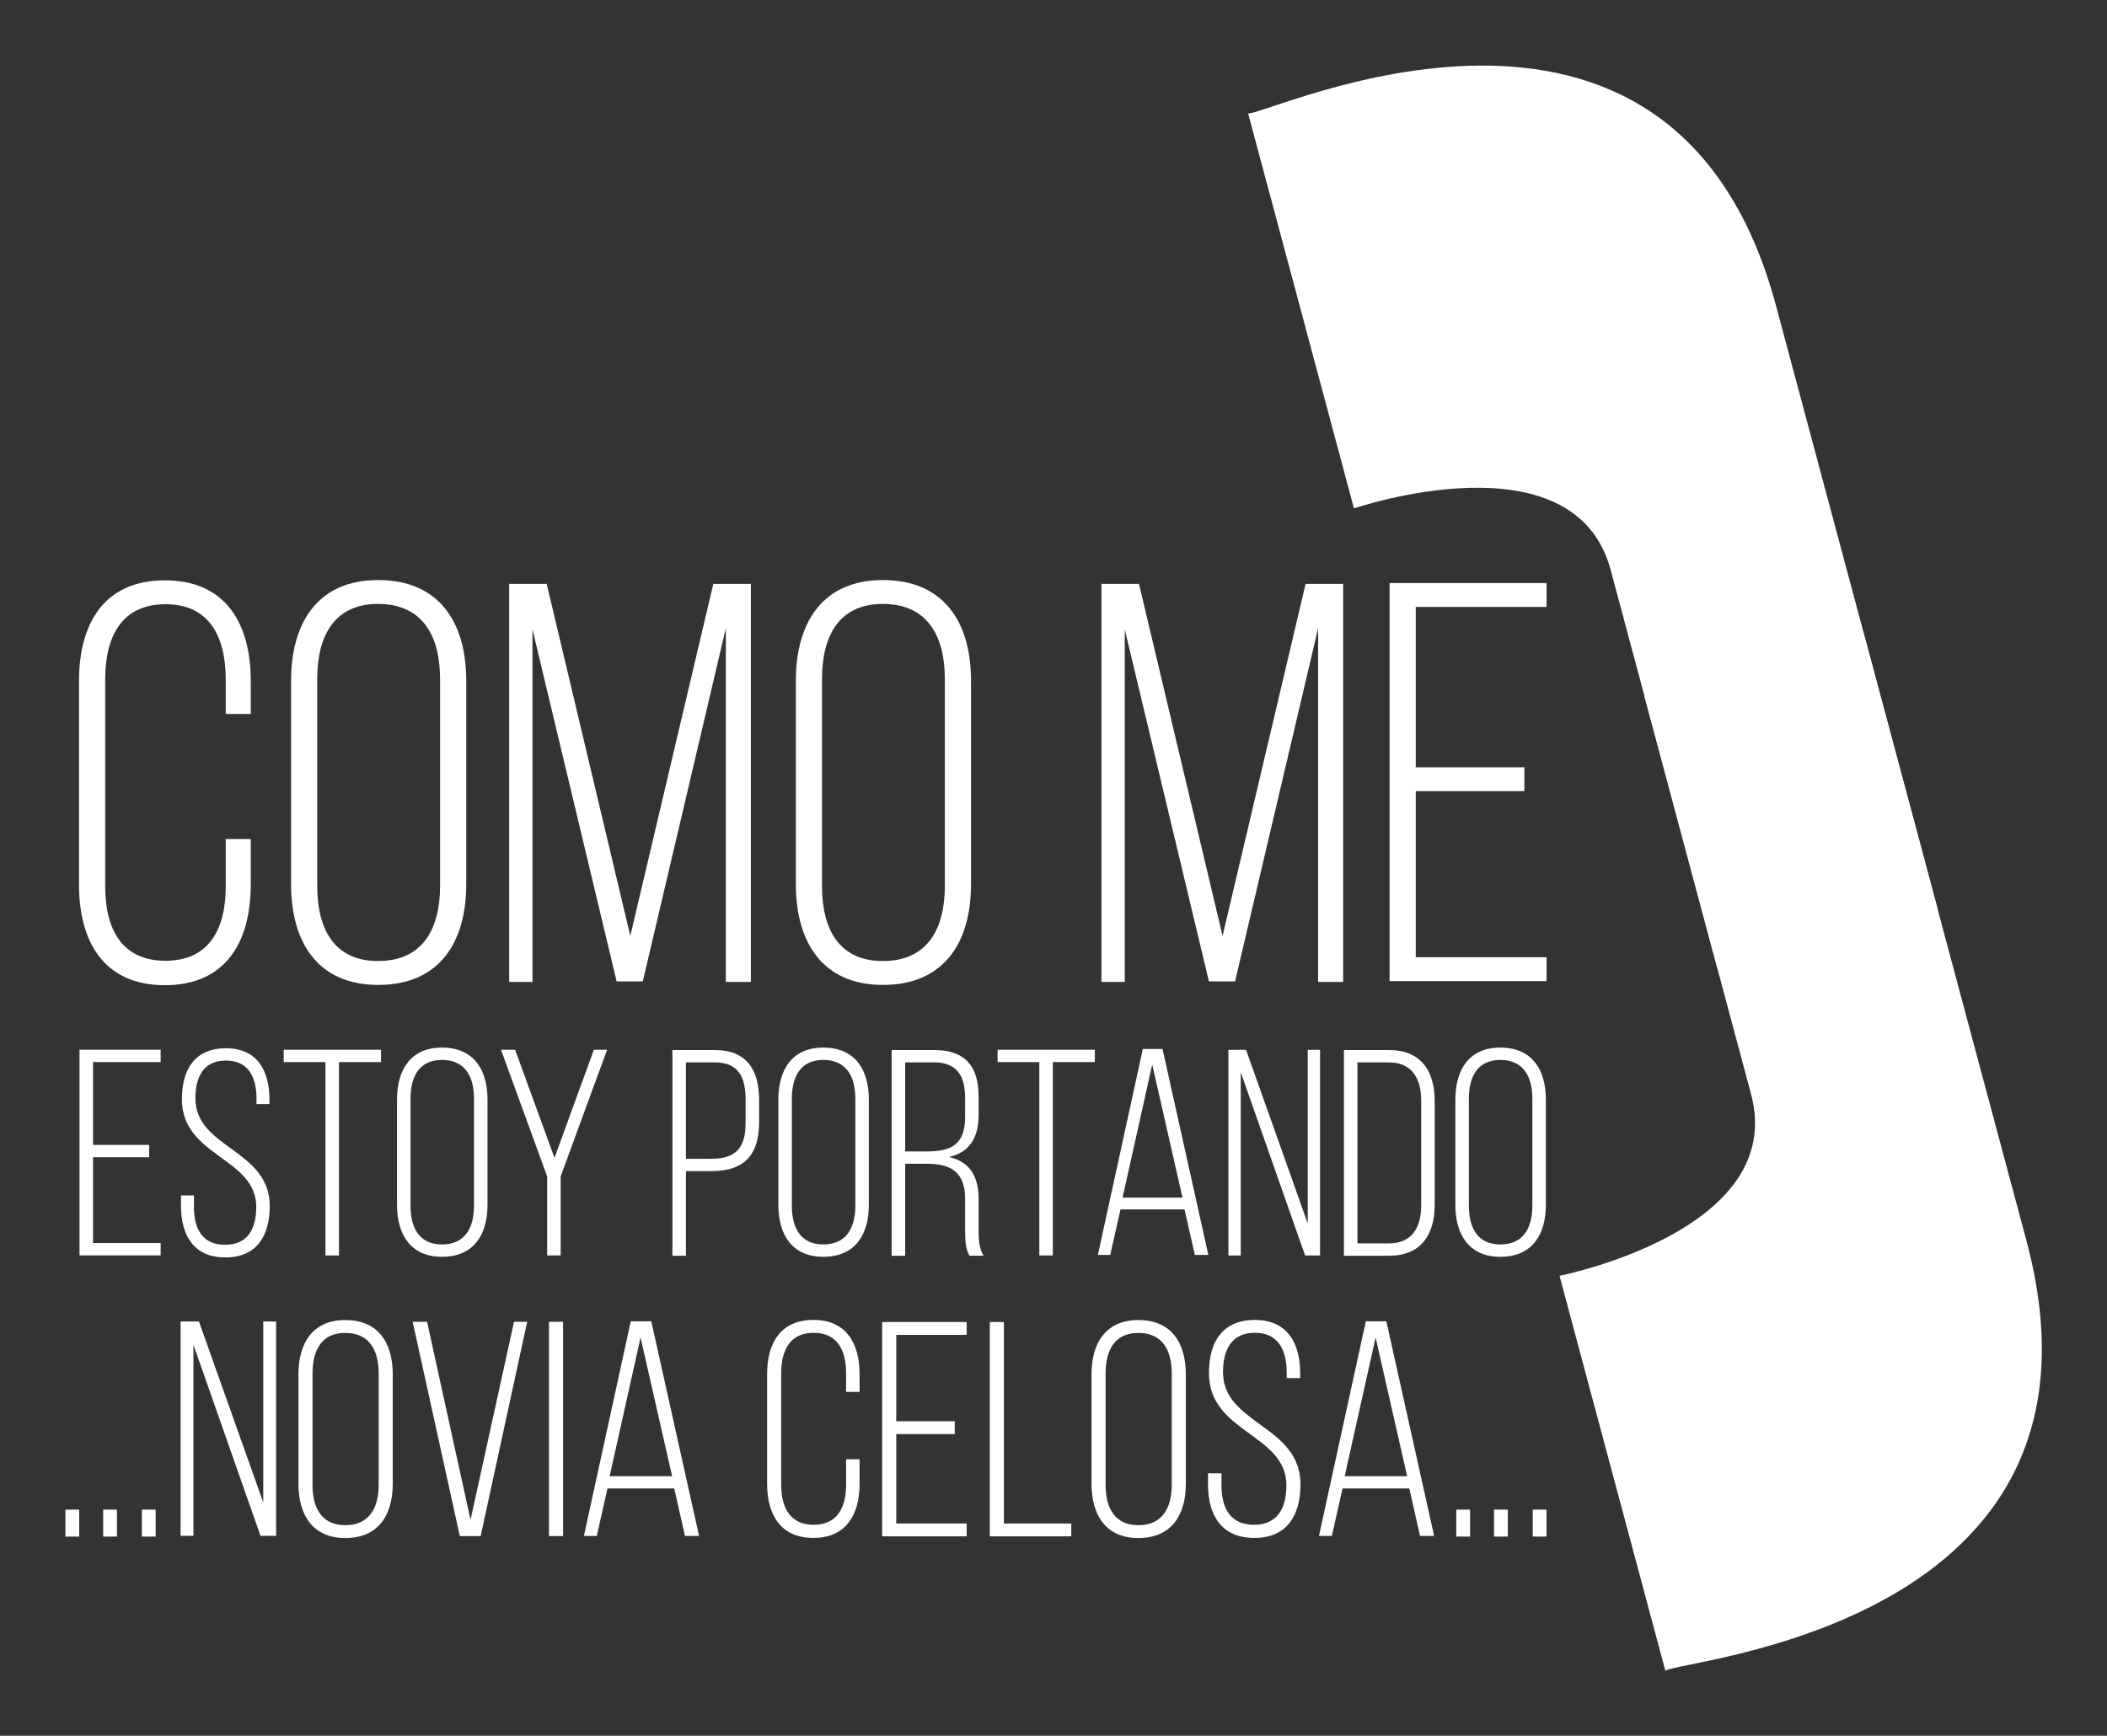 <?xml version="1.0" encoding="UTF-8" standalone="no"?>
<!-- Created with Inkscape (http://www.inkscape.org/) -->

<svg
   xmlns:dc="http://purl.org/dc/elements/1.1/"
   xmlns:cc="http://creativecommons.org/ns#"
   xmlns:rdf="http://www.w3.org/1999/02/22-rdf-syntax-ns#"
   xmlns:svg="http://www.w3.org/2000/svg"
   xmlns="http://www.w3.org/2000/svg"
   xmlns:sodipodi="http://sodipodi.sourceforge.net/DTD/sodipodi-0.dtd"
   xmlns:inkscape="http://www.inkscape.org/namespaces/inkscape"
   id="svg5154"
   height="53.188mm"
   width="64.557mm"
   version="1.1"
   viewBox="0 0 228.745 188.462"
   inkscape:version="0.91 r13725"
   sodipodi:docname="NoviaCelosaInkScape.svg">
  <rect x="0" y="0" width="228.745" height="188.462" fill="#333333" stroke="none"/>
  <defs
     id="defs49" />
  <sodipodi:namedview
     pagecolor="#ffffff"
     bordercolor="#666666"
     borderopacity="1"
     objecttolerance="10"
     gridtolerance="10"
     guidetolerance="10"
     inkscape:pageopacity="0"
     inkscape:pageshadow="2"
     inkscape:window-width="1366"
     inkscape:window-height="704"
     id="namedview47"
     showgrid="false"
     inkscape:zoom="1.2522457"
     inkscape:cx="28.127581"
     inkscape:cy="94.230708"
     inkscape:window-x="0"
     inkscape:window-y="27"
     inkscape:window-maximized="1"
     inkscape:current-layer="svg5154" />
  <g
     id="layer1"
     transform="translate(525.8 -760.99)"
     style="fill:#ffffff">
    <g
       id="text5741"
       transform="translate(6734.9 -2702.5)"
       style="fill:#ffffff">
      <path
         id="path5890"
         d="m-7242.8 3526.5c-6.606 0-9.323 4.692-9.323 10.928v22.103c0 6.236 2.716 10.928 9.323 10.928 6.606 0 9.323-4.692 9.323-10.928v-4.939h-2.716v5.124c0 4.63-1.79 8.088-6.544 8.088-4.754 0-6.544-3.457-6.544-8.088v-22.473c0-4.63 1.79-8.15 6.544-8.15 4.754 0 6.544 3.519 6.544 8.15v3.766h2.716v-3.581c0-6.236-2.716-10.928-9.323-10.928z"
         style="fill:#ffffff" />
      <path
         id="path5892"
         d="m-7229.1 3559.5c0 6.297 2.902 10.928 9.446 10.928 6.668 0 9.57-4.63 9.57-10.928v-22.103c0-6.297-2.902-10.928-9.57-10.928-6.544 0-9.446 4.63-9.446 10.928v22.103zm2.84-22.288c0-4.692 1.852-8.15 6.606-8.15 4.816 0 6.73 3.457 6.73 8.15v22.473c0 4.692-1.914 8.15-6.73 8.15-4.754 0-6.606-3.457-6.606-8.15v-22.473z"
         style="fill:#ffffff" />
      <path
         id="path5894"
         d="m-7181.9 3531.7v38.402h2.716v-43.218h-4.075l-9.014 38.217-9.076-38.217h-4.075v43.218h2.531v-38.278l9.137 38.217h2.84l9.014-38.34z"
         style="fill:#ffffff" />
      <path
         id="path5896"
         d="m-7174.3 3559.5c0 6.297 2.902 10.928 9.446 10.928 6.668 0 9.57-4.63 9.57-10.928v-22.103c0-6.297-2.902-10.928-9.57-10.928-6.544 0-9.446 4.63-9.446 10.928v22.103zm2.84-22.288c0-4.692 1.852-8.15 6.606-8.15 4.816 0 6.73 3.457 6.73 8.15v22.473c0 4.692-1.914 8.15-6.73 8.15-4.754 0-6.606-3.457-6.606-8.15v-22.473z"
         style="fill:#ffffff" />
      <path
         id="path5898"
         d="m-7117.6 3531.7v38.402h2.717v-43.218h-4.075l-9.014 38.217-9.076-38.217h-4.075v43.218h2.531v-38.278l9.137 38.217h2.84l9.014-38.34z"
         style="fill:#ffffff" />
      <path
         id="path5900"
         d="m-7107 3546.8v-17.411h14.2v-2.593h-17.04v43.218h17.04v-2.593h-14.2v-18.028h11.792v-2.593h-11.792z"
         style="fill:#ffffff" />
    </g>
    <g
       id="text5745"
       transform="translate(6734.9 -2702.5)"
       style="fill:#ffffff">
      <path
         id="path5863"
         d="m-7250.6 3587.8v-8.997h7.338v-1.34h-8.805v22.332h8.805v-1.34h-7.338v-9.316h6.093v-1.34h-6.093z"
         style="fill:#ffffff" />
      <path
         id="path5865"
         d="m-7236.2 3577.3c-3.286 0.032-4.753 2.201-4.753 5.551 0 6.221 8.071 6.317 8.071 11.676 0 2.393-0.925 4.115-3.382 4.115s-3.382-1.723-3.382-4.115v-1.244h-1.404v1.149c0 3.222 1.404 5.583 4.817 5.583s4.817-2.361 4.817-5.583c0-6.157-8.071-6.253-8.071-11.676 0-2.361 0.893-4.115 3.318-4.115s3.318 1.786 3.318 4.147v0.574h1.404v-0.479c0-3.222-1.372-5.583-4.753-5.583z"
         style="fill:#ffffff" />
      <path
         id="path5867"
         d="m-7223.9 3599.8v-20.992h4.562v-1.34h-10.56v1.34h4.53v20.992h1.468z"
         style="fill:#ffffff" />
      <path
         id="path5869"
         d="m-7217.6 3594.3c0 3.254 1.499 5.647 4.881 5.647 3.446 0 4.945-2.393 4.945-5.647v-11.421c0-3.254-1.499-5.647-4.945-5.647-3.382 0-4.881 2.393-4.881 5.647v11.421zm1.468-11.517c0-2.425 0.957-4.211 3.414-4.211 2.488 0 3.477 1.786 3.477 4.211v11.613c0 2.425-0.989 4.211-3.477 4.211-2.457 0-3.414-1.786-3.414-4.211v-11.613z"
         style="fill:#ffffff" />
      <path
         id="path5871"
         d="m-7201.3 3599.8h1.468v-8.582l5.041-13.75h-1.436l-4.275 11.74-4.275-11.74h-1.531l5.009 13.75v8.582z"
         style="fill:#ffffff" />
      <path
         id="path5873"
         d="m-7187.7 3577.5v22.332h1.468v-9.188h2.776c3.541 0 5.168-1.755 5.168-5.296v-2.425c0-3.254-1.34-5.423-4.785-5.423h-4.626zm1.468 11.804v-10.464h3.158c2.488 0 3.318 1.563 3.318 3.988v2.616c0 2.712-1.117 3.86-3.701 3.86h-2.776z"
         style="fill:#ffffff" />
      <path
         id="path5875"
         d="m-7176.2 3594.3c0 3.254 1.5 5.647 4.881 5.647 3.446 0 4.945-2.393 4.945-5.647v-11.421c0-3.254-1.499-5.647-4.945-5.647-3.382 0-4.881 2.393-4.881 5.647v11.421zm1.468-11.517c0-2.425 0.957-4.211 3.414-4.211 2.488 0 3.477 1.786 3.477 4.211v11.613c0 2.425-0.989 4.211-3.477 4.211-2.457 0-3.414-1.786-3.414-4.211v-11.613z"
         style="fill:#ffffff" />
      <path
         id="path5877"
         d="m-7163.9 3577.5v22.332h1.468v-9.986h2.329c2.552 0 4.179 0.83 4.179 3.796v3.509c0 1.212 0.096 2.01 0.478 2.68h1.531c-0.479-0.734-0.542-1.755-0.542-2.68v-3.477c0-2.425-0.925-4.052-3.222-4.562 2.201-0.51 3.222-2.01 3.222-4.626v-1.946c0-3.158-1.372-5.041-4.785-5.041h-4.658zm1.468 11.006v-9.666h3.158c2.425 0 3.35 1.436 3.35 3.828v2.106c0 2.999-1.531 3.733-4.147 3.733h-2.361z"
         style="fill:#ffffff" />
      <path
         id="path5879"
         d="m-7146.4 3599.8v-20.992h4.562v-1.34h-10.56v1.34h4.53v20.992h1.468z"
         style="fill:#ffffff" />
      <path
         id="path5881"
         d="m-7132.1 3594.8 1.117 4.945h1.468l-4.977-22.364h-2.137l-4.881 22.364h1.34l1.117-4.945h6.955zm-3.509-15.728 3.286 14.452h-6.508l3.222-14.452z"
         style="fill:#ffffff" />
      <path
         id="path5883"
         d="m-7126 3579.9 6.987 19.907h1.627v-22.332h-1.34v18.854l-6.699-18.854h-1.914v22.332h1.34v-19.907z"
         style="fill:#ffffff" />
      <path
         id="path5885"
         d="m-7114.8 3577.5v22.332h4.913c3.446 0 4.945-2.265 4.945-5.551v-11.23c0-3.286-1.5-5.551-4.945-5.551h-4.913zm1.468 20.992v-19.652h3.414c2.457 0 3.509 1.691 3.509 4.147v11.357c0 2.457-1.021 4.147-3.509 4.147h-3.414z"
         style="fill:#ffffff" />
      <path
         id="path5887"
         d="m-7102.7 3594.3c0 3.254 1.499 5.647 4.881 5.647 3.446 0 4.945-2.393 4.945-5.647v-11.421c0-3.254-1.499-5.647-4.945-5.647-3.382 0-4.881 2.393-4.881 5.647v11.421zm1.468-11.517c0-2.425 0.957-4.211 3.414-4.211 2.488 0 3.477 1.786 3.477 4.211v11.613c0 2.425-0.989 4.211-3.477 4.211-2.457 0-3.414-1.786-3.414-4.211v-11.613z"
         style="fill:#ffffff" />
    </g>
    <g
       id="g5101-8"
       transform="translate(6734.9 -2702.5)"
       style="fill:#ffffff">
      <path
         id="path5753-7"
         d="m-7125.2 3475.8 11.492 42.89s23.89-8.169 27.868 6.677l11.603 43.302 23.919-6.409-17.57-65.572c-11.271-42.065-55.442-20.505-57.312-20.888z"
         fill-rule="evenodd"
         style="fill:#ffffff" />
      <path
         id="path5755-9"
         d="m-7079.9 3644.9-11.492-42.89s24.774-4.87 20.796-19.716l-11.603-43.302 23.919-6.409 17.57 65.572c11.271 42.065-37.761 45.479-39.19 46.746z"
         fill-rule="evenodd"
         style="fill:#ffffff" />
      <g
         id="text5745-3-2"
         style="fill:#ffffff">
        <path
           id="path5828-0"
           d="m-7253.6 3627.4v2.925h1.496v-2.925h-1.496z"
           style="fill:#ffffff" />
        <path
           id="path5830-2"
           d="m-7249.5 3627.4v2.925h1.496v-2.925h-1.496z"
           style="fill:#ffffff" />
        <path
           id="path5832-3"
           d="m-7245.3 3627.4v2.925h1.496v-2.925h-1.496z"
           style="fill:#ffffff" />
        <path
           id="path5834-7"
           d="m-7239.7 3609.5 7.28 20.744h1.696v-23.271h-1.396v19.648l-6.981-19.648h-1.995v23.271h1.396v-20.744z"
           style="fill:#ffffff" />
        <path
           id="path5836-5"
           d="m-7228.3 3624.6c0 3.391 1.562 5.884 5.086 5.884 3.59 0 5.153-2.493 5.153-5.884v-11.902c0-3.391-1.562-5.884-5.153-5.884-3.524 0-5.086 2.493-5.086 5.884v11.902zm1.529-12.001c0-2.527 0.997-4.388 3.557-4.388 2.593 0 3.624 1.862 3.624 4.388v12.101c0 2.526-1.031 4.388-3.624 4.388-2.56 0-3.557-1.862-3.557-4.388v-12.101z"
           style="fill:#ffffff" />
        <path
           id="path5838-9"
           d="m-7215.9 3607 5.12 23.271h2.261l5.053-23.271h-1.429l-4.721 21.509-4.721-21.509h-1.562z"
           style="fill:#ffffff" />
        <path
           id="path5840-22"
           d="m-7201.1 3607v23.271h1.529v-23.271h-1.529z"
           style="fill:#ffffff" />
        <path
           id="path5842-8"
           d="m-7187.5 3625.1 1.163 5.153h1.529l-5.186-23.304h-2.227l-5.086 23.304h1.396l1.163-5.153h7.247zm-3.657-16.39 3.424 15.06h-6.782l3.358-15.06z"
           style="fill:#ffffff" />
        <path
           id="path5844-9"
           d="m-7172.4 3606.8c-3.557 0-5.02 2.526-5.02 5.884v11.902c0 3.358 1.463 5.884 5.02 5.884 3.557 0 5.02-2.527 5.02-5.884v-2.659h-1.463v2.759c0 2.493-0.964 4.355-3.524 4.355-2.56 0-3.524-1.862-3.524-4.355v-12.101c0-2.493 0.964-4.388 3.524-4.388 2.56 0 3.524 1.895 3.524 4.388v2.028h1.463v-1.928c0-3.358-1.463-5.884-5.02-5.884z"
           style="fill:#ffffff" />
        <path
           id="path5846-7"
           d="m-7163.4 3617.8v-9.375h7.646v-1.396h-9.175v23.271h9.175v-1.396h-7.646v-9.707h6.35v-1.396h-6.35z"
           style="fill:#ffffff" />
        <path
           id="path5848-36"
           d="m-7144.4 3630.3v-1.396h-7.314v-21.875h-1.529v23.271h8.843z"
           style="fill:#ffffff" />
        <path
           id="path5850-1"
           d="m-7142.2 3624.6c0 3.391 1.562 5.884 5.086 5.884 3.59 0 5.153-2.493 5.153-5.884v-11.902c0-3.391-1.562-5.884-5.153-5.884-3.524 0-5.086 2.493-5.086 5.884v11.902zm1.529-12.001c0-2.527 0.997-4.388 3.557-4.388 2.593 0 3.624 1.862 3.624 4.388v12.101c0 2.526-1.031 4.388-3.624 4.388-2.56 0-3.557-1.862-3.557-4.388v-12.101z"
           style="fill:#ffffff" />
        <path
           id="path5852-2"
           d="m-7124.5 3606.8c-3.424 0.033-4.953 2.294-4.953 5.785 0 6.483 8.411 6.582 8.411 12.167 0 2.493-0.964 4.289-3.524 4.289s-3.524-1.795-3.524-4.289v-1.296h-1.463v1.197c0 3.358 1.463 5.818 5.02 5.818 3.557 0 5.02-2.46 5.02-5.818 0-6.416-8.411-6.516-8.411-12.167 0-2.46 0.931-4.289 3.457-4.289 2.527 0 3.458 1.862 3.458 4.322v0.598h1.463v-0.499c0-3.358-1.429-5.818-4.953-5.818z"
           style="fill:#ffffff" />
        <path
           id="path5854-9"
           d="m-7107.7 3625.1 1.164 5.153h1.529l-5.186-23.304h-2.227l-5.086 23.304h1.396l1.163-5.153h7.247zm-3.657-16.39 3.424 15.06h-6.782l3.358-15.06z"
           style="fill:#ffffff" />
        <path
           id="path5856-3"
           d="m-7102.6 3627.4v2.925h1.496v-2.925h-1.496z"
           style="fill:#ffffff" />
        <path
           id="path5858-1"
           d="m-7098.5 3627.4v2.925h1.496v-2.925h-1.496z"
           style="fill:#ffffff" />
        <path
           id="path5860-9"
           d="m-7094.3 3627.4v2.925h1.496v-2.925h-1.496z"
           style="fill:#ffffff" />
      </g>
    </g>
  </g>
</svg>
